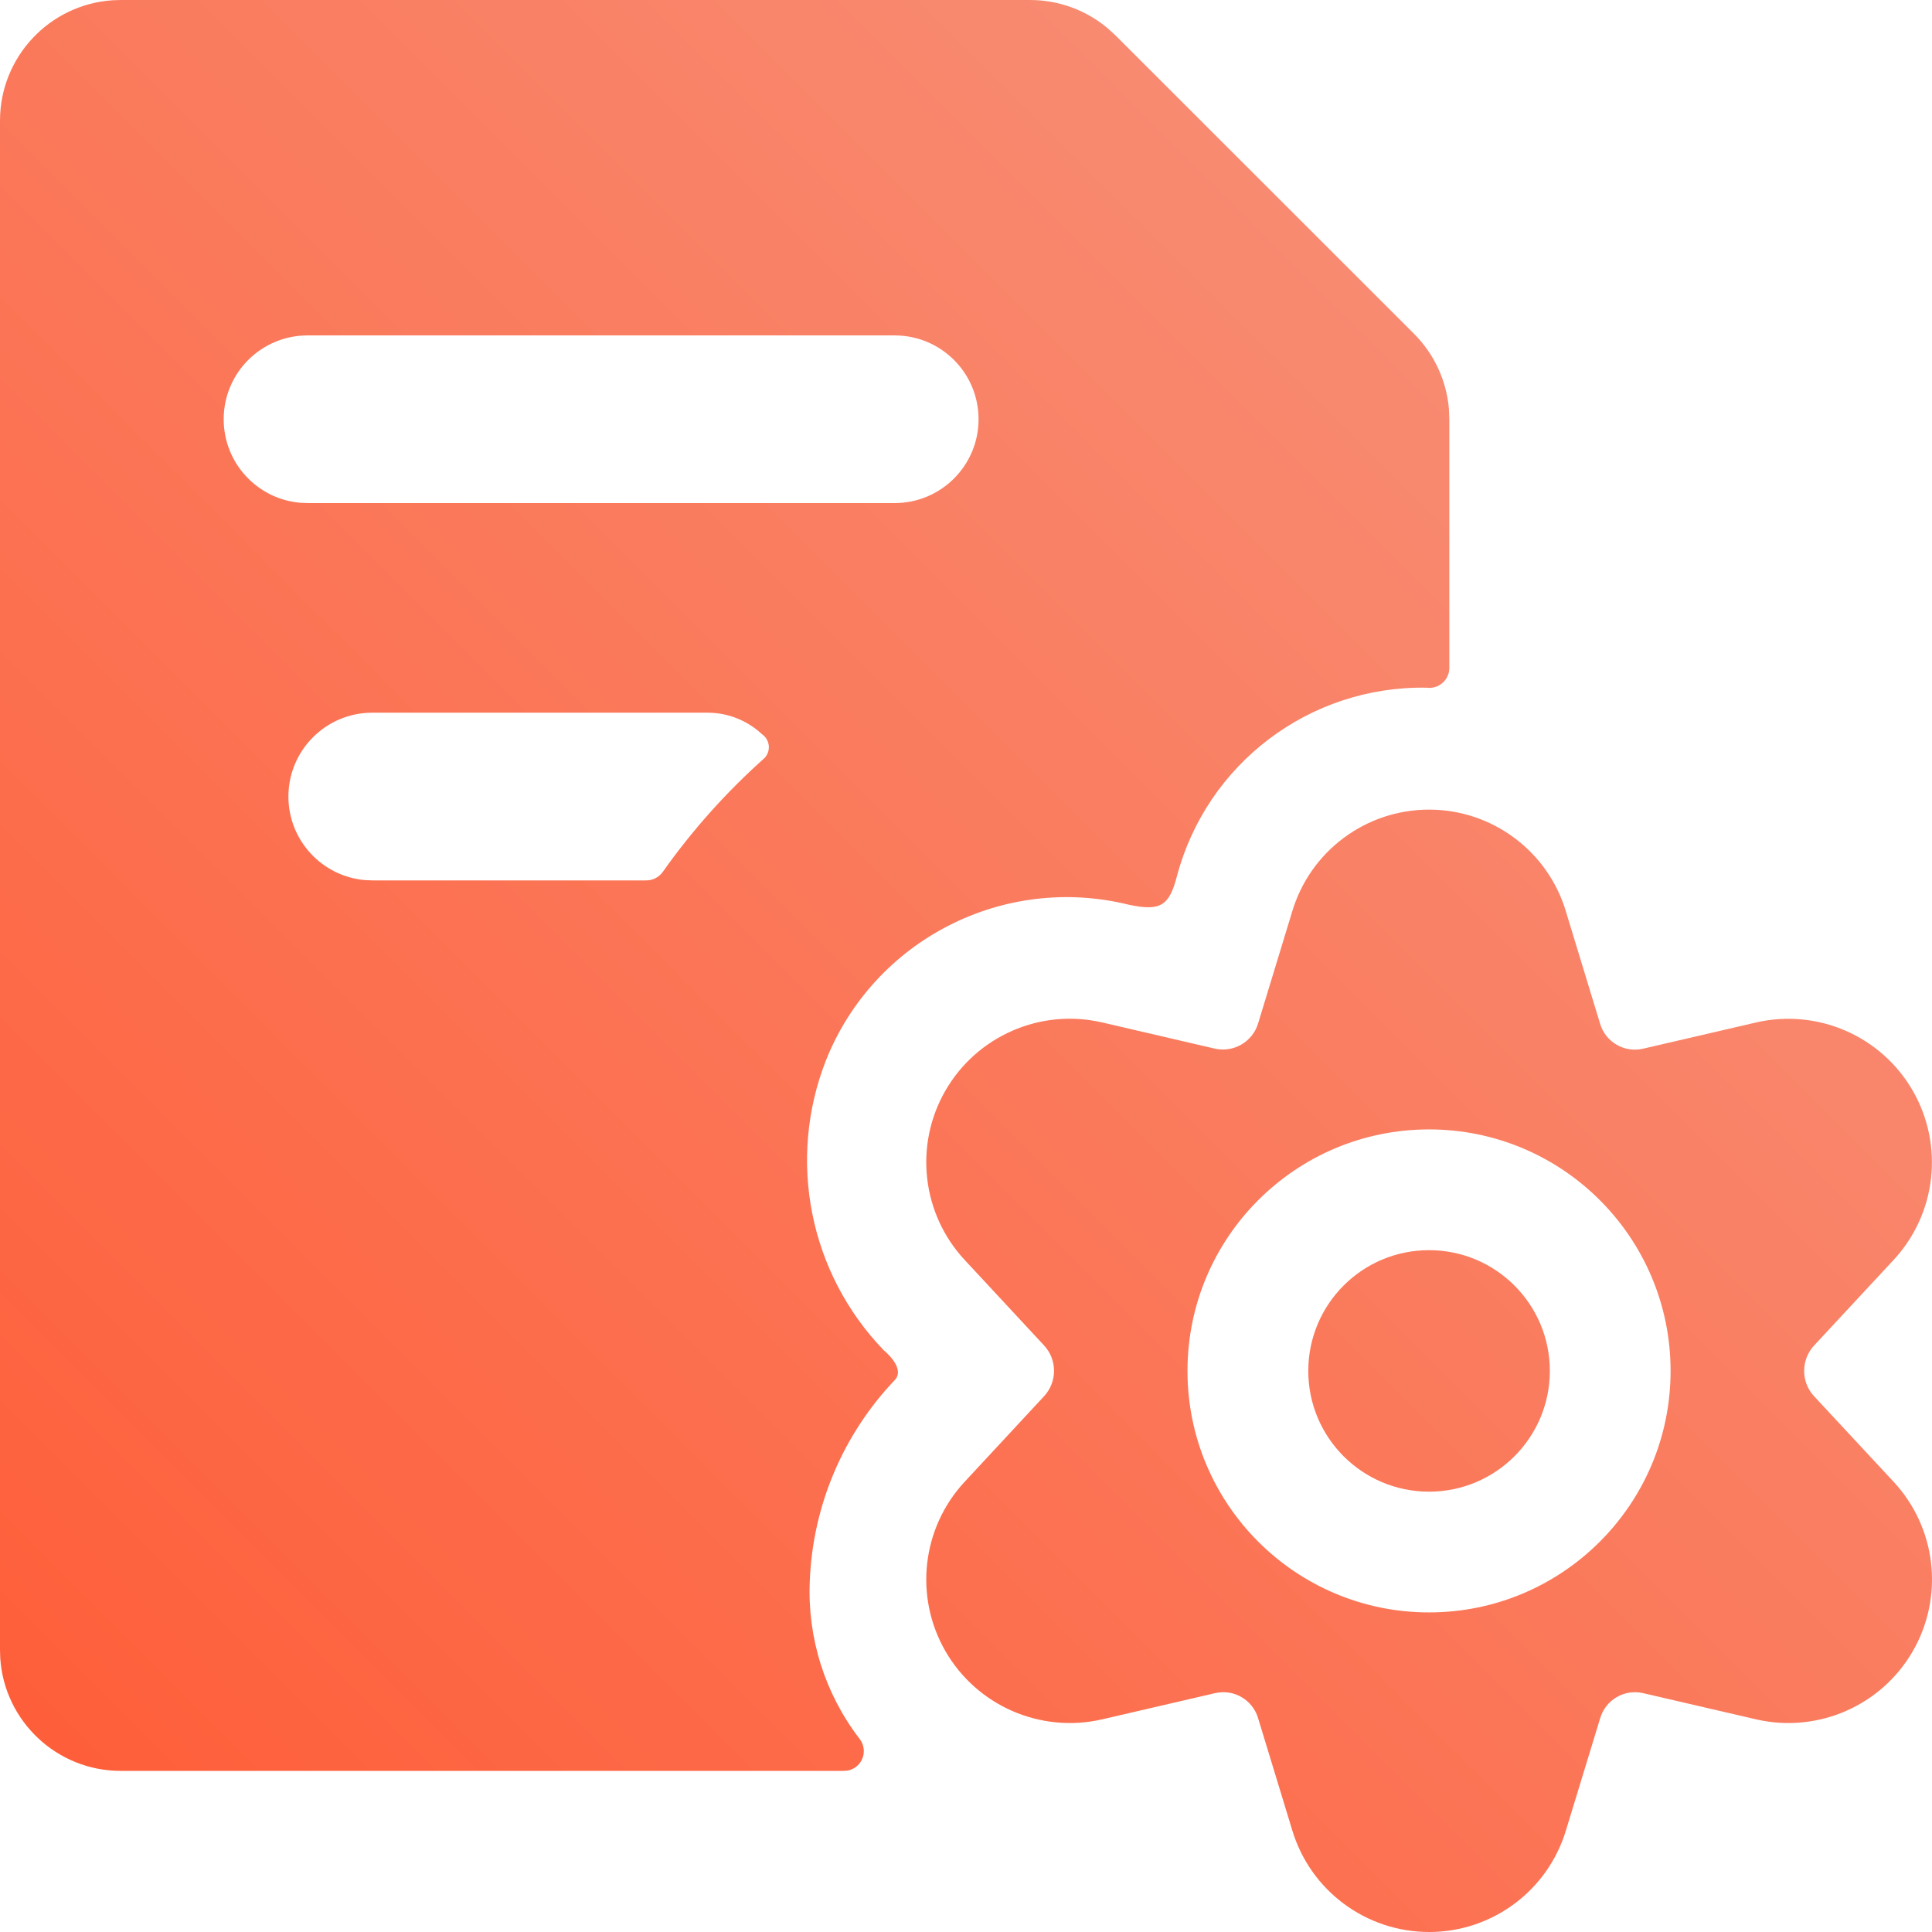 <?xml version="1.0" encoding="UTF-8"?>
<svg width="36px" height="36px" viewBox="0 0 36 36" version="1.1" xmlns="http://www.w3.org/2000/svg" xmlns:xlink="http://www.w3.org/1999/xlink">
    <!-- Generator: Sketch 59.1 (86144) - https://sketch.com -->
    <title>icon-41</title>
    <desc>Created with Sketch.</desc>
    <defs>
        <linearGradient x1="100%" y1="0%" x2="0%" y2="100%" id="linearGradient-1">
            <stop stop-color="#F69882" offset="0%"></stop>
            <stop stop-color="#FF5B35" offset="100%"></stop>
        </linearGradient>
    </defs>
    <g id="Design" stroke="none" stroke-width="1" fill="none" fill-rule="evenodd">
        <g id="Paperless-Admissions" transform="translate(-925, -2597)" fill="url(#linearGradient-1)" fill-rule="nonzero">
            <g id="Industry" transform="translate(-396, 1973)">
                <path d="M1347.628,639.086 C1348.805,639.086 1349.843,639.859 1350.179,640.986 L1350.179,640.986 L1350.815,643.074 C1350.916,643.418 1351.268,643.622 1351.616,643.541 L1351.616,643.541 L1353.732,643.05 C1354.876,642.791 1356.056,643.307 1356.642,644.324 C1357.227,645.341 1357.082,646.62 1356.282,647.48 L1356.282,647.48 L1354.8,649.075 C1354.557,649.341 1354.557,649.749 1354.8,650.014 L1354.8,650.014 L1356.284,651.61 C1357.083,652.469 1357.229,653.749 1356.643,654.766 C1356.058,655.782 1354.878,656.299 1353.733,656.04 L1353.733,656.04 L1351.616,655.549 C1351.268,655.469 1350.918,655.674 1350.817,656.016 L1350.817,656.016 L1350.18,658.103 C1349.842,659.229 1348.806,660 1347.63,660 C1346.454,660 1345.417,659.229 1345.079,658.103 L1345.079,658.103 L1344.443,656.016 C1344.341,655.673 1343.99,655.468 1343.642,655.549 L1343.642,655.549 L1341.526,656.04 C1340.382,656.299 1339.202,655.782 1338.616,654.766 C1338.031,653.749 1338.177,652.469 1338.976,651.61 L1338.976,651.61 L1340.458,650.013 C1340.701,649.747 1340.701,649.34 1340.458,649.074 L1340.458,649.074 L1338.976,647.478 C1338.177,646.619 1338.031,645.339 1338.616,644.323 C1339.202,643.306 1340.382,642.789 1341.526,643.049 L1341.526,643.049 L1343.642,643.541 C1343.99,643.616 1344.337,643.413 1344.442,643.073 L1344.442,643.073 L1345.078,640.986 C1345.414,639.859 1346.451,639.086 1347.628,639.086 Z M1323.251,624 L1340.194,624 C1340.724,624 1341.235,624.187 1341.638,624.525 L1341.784,624.658 L1347.348,630.219 C1347.723,630.594 1347.952,631.089 1347.998,631.613 L1348.006,631.812 L1348.006,636.449 C1348.005,636.557 1347.958,636.658 1347.876,636.728 C1347.795,636.798 1347.687,636.829 1347.58,636.814 C1345.405,636.777 1343.485,638.228 1342.929,640.331 C1342.787,640.881 1342.62,640.982 1342.037,640.859 C1339.696,640.279 1337.287,641.515 1336.392,643.754 C1335.661,645.612 1336.082,647.726 1337.469,649.162 C1337.469,649.162 1337.879,649.489 1337.675,649.713 C1336.707,650.728 1336.143,652.061 1336.089,653.463 C1336.043,654.519 1336.371,655.559 1337.015,656.398 C1337.105,656.51 1337.122,656.665 1337.057,656.794 C1337.006,656.897 1336.91,656.969 1336.8,656.991 L1336.715,656.998 L1323.251,656.998 C1322.059,656.998 1321.084,656.073 1321.005,654.902 L1321,654.748 L1321,626.25 C1321,625.059 1321.925,624.084 1323.096,624.005 L1323.251,624 L1340.194,624 Z M1347.628,645.045 C1345.142,645.045 1343.127,647.06 1343.127,649.545 C1343.127,652.03 1345.142,654.045 1347.628,654.045 C1350.114,654.045 1352.129,652.03 1352.129,649.545 C1352.129,647.06 1350.114,645.045 1347.628,645.045 Z M1347.628,647.295 C1348.871,647.295 1349.879,648.302 1349.879,649.545 C1349.879,650.787 1348.871,651.795 1347.628,651.795 C1346.385,651.795 1345.378,650.787 1345.378,649.545 C1345.378,648.302 1346.385,647.295 1347.628,647.295 Z M1334.189,637.28 L1327.937,637.28 C1327.074,637.28 1326.374,637.98 1326.374,638.843 C1326.374,639.658 1326.999,640.327 1327.795,640.399 L1327.937,640.405 L1333.035,640.405 C1333.159,640.408 1333.276,640.349 1333.348,640.249 C1333.899,639.47 1334.536,638.757 1335.248,638.123 C1335.306,638.06 1335.334,637.976 1335.325,637.891 C1335.315,637.807 1335.27,637.73 1335.2,637.682 C1334.926,637.425 1334.565,637.281 1334.189,637.28 Z M1337.671,630.25 L1326.731,630.25 C1325.867,630.25 1325.168,630.949 1325.168,631.812 C1325.168,632.627 1325.792,633.296 1326.588,633.368 L1326.731,633.374 L1337.671,633.374 C1338.534,633.374 1339.234,632.675 1339.234,631.812 C1339.234,630.949 1338.534,630.25 1337.671,630.25 Z" id="icon-41"></path>
            </g>
        </g>
    </g>
</svg>